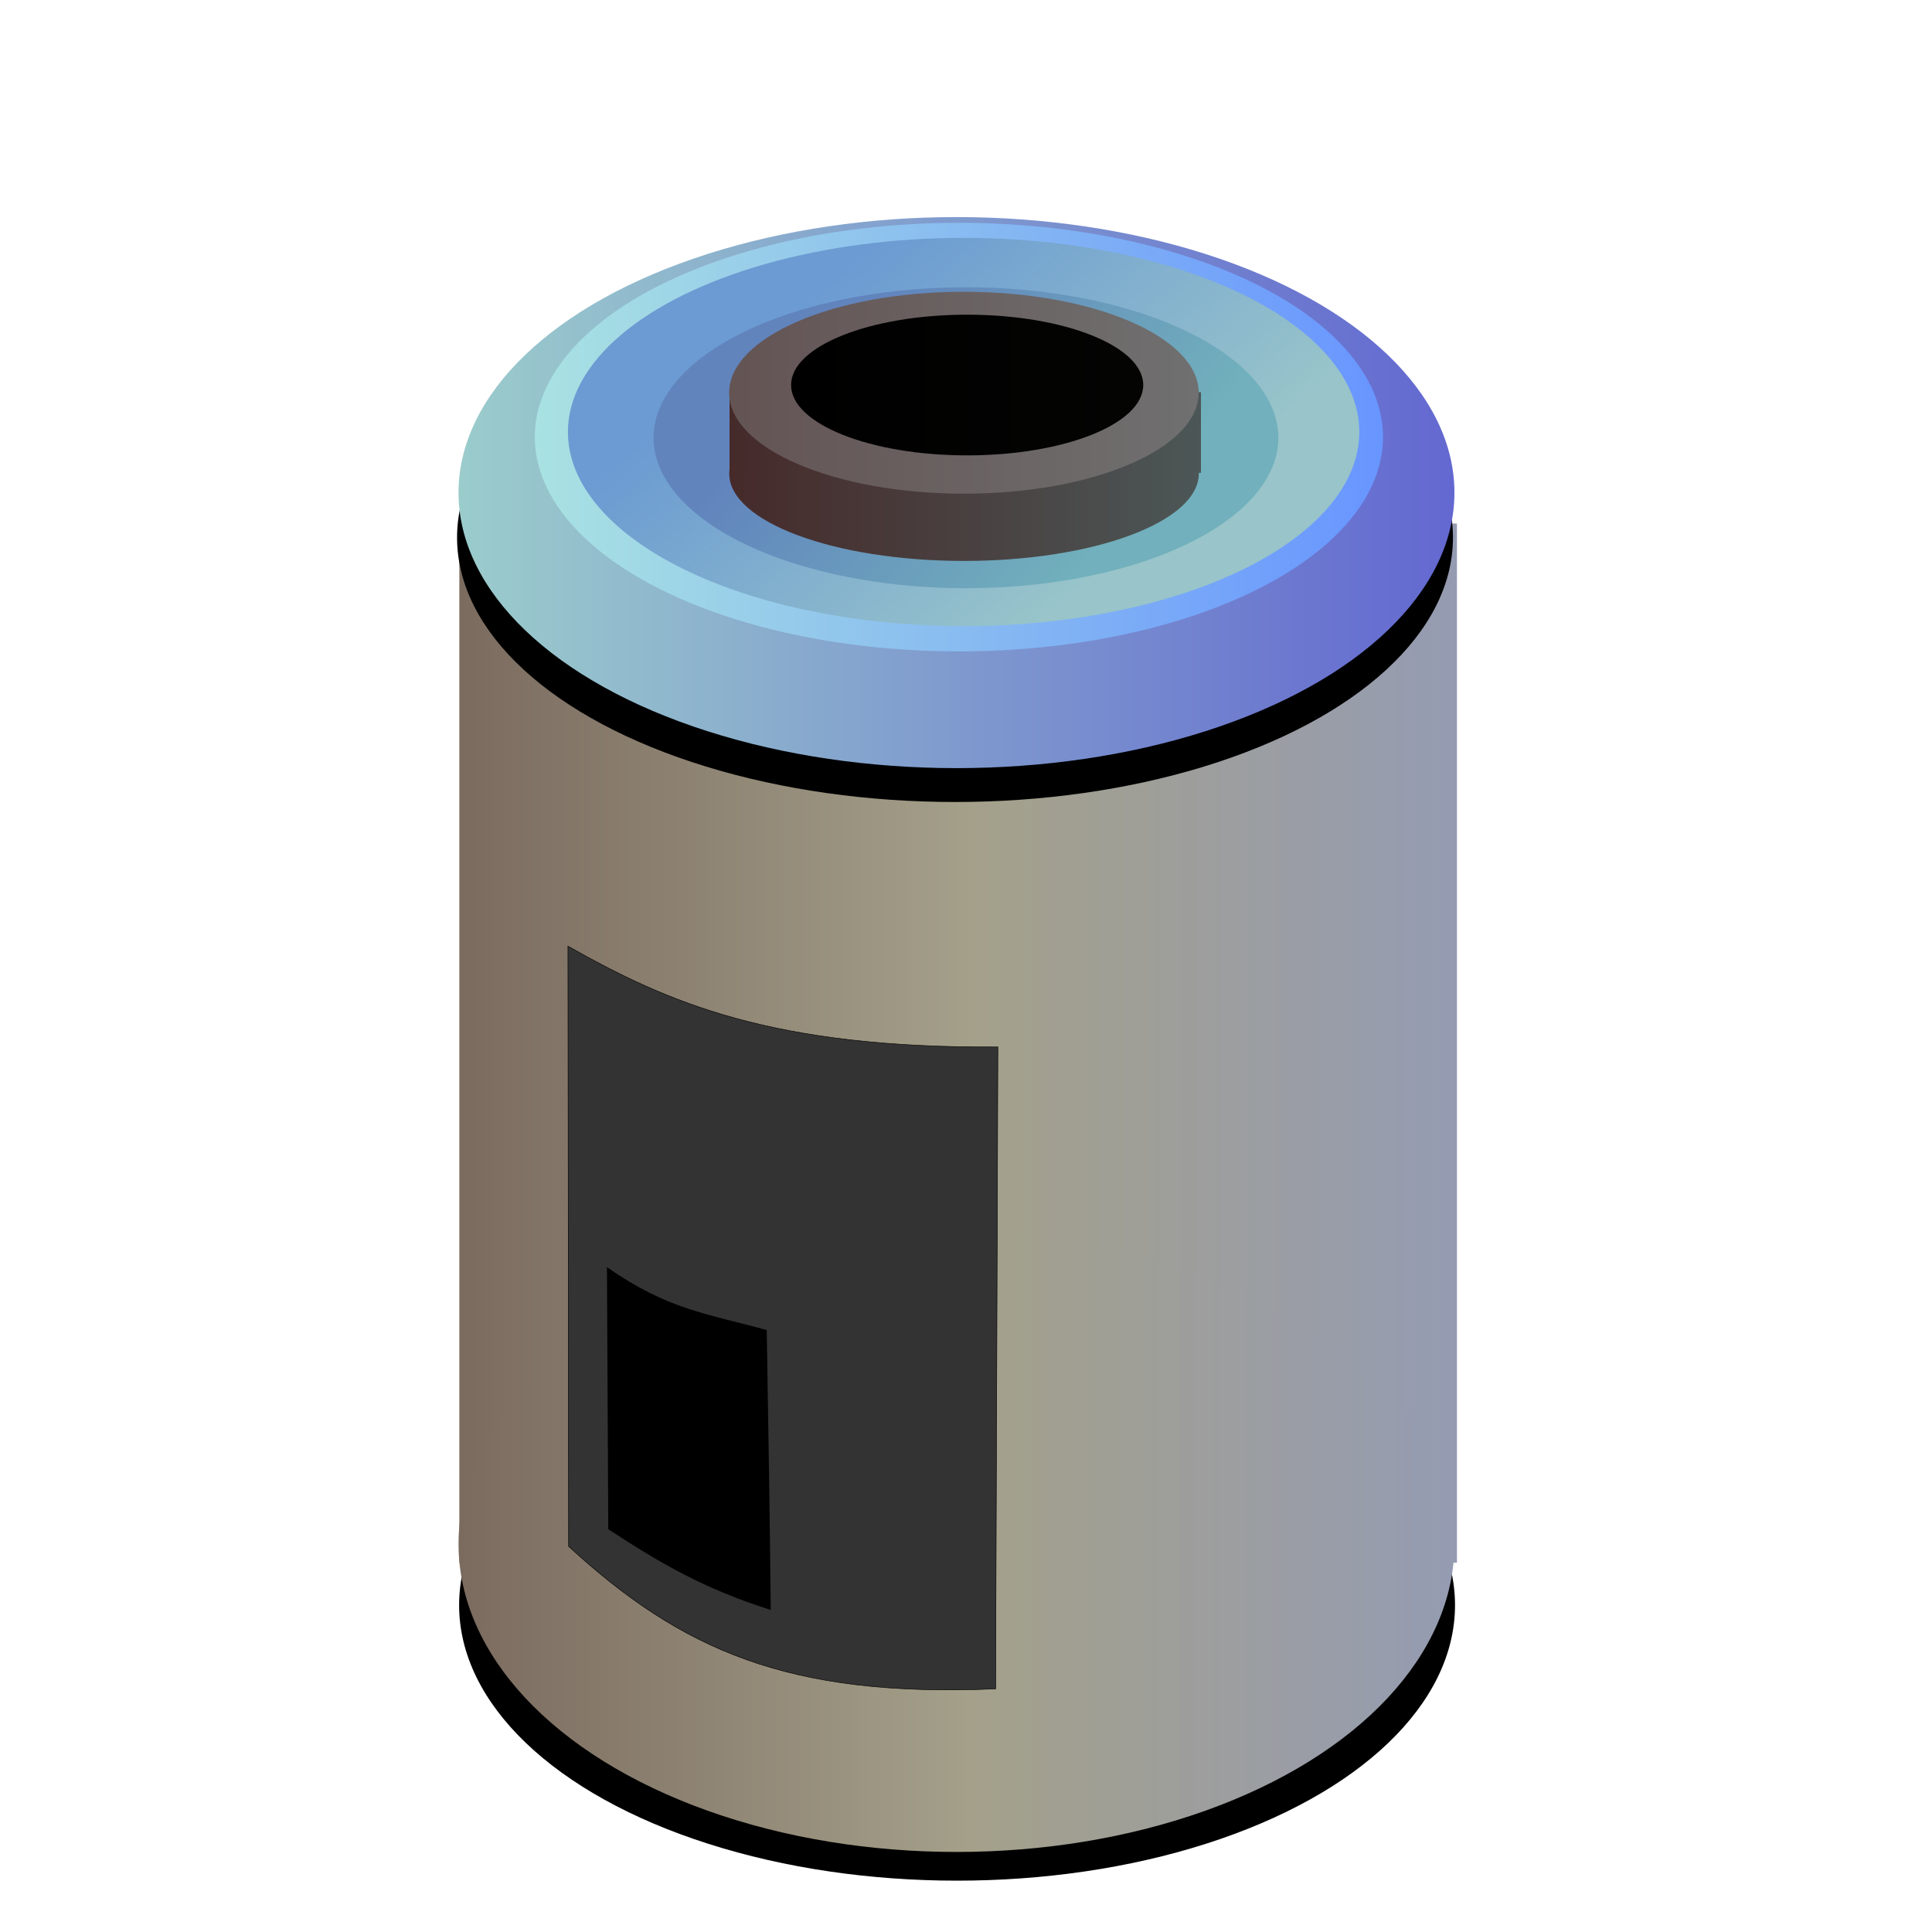 <?xml version="1.0" encoding="UTF-8" standalone="no"?>
<!-- Created with Inkscape (http://www.inkscape.org/) -->

<svg
   xmlns:dc="http://purl.org/dc/elements/1.1/"
   xmlns:cc="http://creativecommons.org/ns#"
   xmlns:rdf="http://www.w3.org/1999/02/22-rdf-syntax-ns#"
   xmlns:svg="http://www.w3.org/2000/svg"
   xmlns="http://www.w3.org/2000/svg"
   xmlns:xlink="http://www.w3.org/1999/xlink"
   xmlns:sodipodi="http://sodipodi.sourceforge.net/DTD/sodipodi-0.dtd"
   xmlns:inkscape="http://www.inkscape.org/namespaces/inkscape"
   width="1000mm"
   height="1000mm"
   viewBox="0 0 1000 1000"
   version="1.1"
   id="svg8"
   inkscape:version="0.92.2 5c3e80d, 2017-08-06"
   sodipodi:docname="battery.svg">
  <defs
     id="defs2">
    <linearGradient
       inkscape:collect="always"
       id="linearGradient4906">
      <stop
         style="stop-color:#462a2a;stop-opacity:1"
         offset="0"
         id="stop4902" />
      <stop
         style="stop-color:#4c5656;stop-opacity:1"
         offset="1"
         id="stop4904" />
    </linearGradient>
    <linearGradient
       inkscape:collect="always"
       id="linearGradient4892">
      <stop
         style="stop-color:#000000;stop-opacity:1;"
         offset="0"
         id="stop4888" />
      <stop
         style="stop-color:#040403;stop-opacity:1"
         offset="1"
         id="stop4890" />
    </linearGradient>
    <linearGradient
       inkscape:collect="always"
       id="linearGradient4882">
      <stop
         style="stop-color:#645454;stop-opacity:1"
         offset="0"
         id="stop4878" />
      <stop
         style="stop-color:#707070;stop-opacity:1"
         offset="1"
         id="stop4880" />
    </linearGradient>
    <linearGradient
       id="linearGradient4826">
      <stop
         style="stop-color:#6895ff;stop-opacity:1;"
         offset="0"
         id="stop4822" />
      <stop
         style="stop-color:#a9e2e2;stop-opacity:1;"
         offset="1"
         id="stop4824" />
    </linearGradient>
    <linearGradient
       id="linearGradient4696-2">
      <stop
         style="stop-color:#98c4ca;stop-opacity:1;"
         offset="0"
         id="stop4802" />
      <stop
         style="stop-color:#6b9bd2;stop-opacity:1;"
         offset="1"
         id="stop4804" />
    </linearGradient>
    <linearGradient
       id="linearGradient4796">
      <stop
         style="stop-color:#6184bd;stop-opacity:1;"
         offset="0"
         id="stop4792" />
      <stop
         style="stop-color:#71b0bc;stop-opacity:1;"
         offset="1"
         id="stop4794" />
    </linearGradient>
    <linearGradient
       id="linearGradient4696-2-2">
      <stop
         id="stop4690"
         offset="0"
         style="stop-color:#9bcccc;stop-opacity:1;" />
      <stop
         id="stop4694"
         offset="1"
         style="stop-color:#6368d0;stop-opacity:1;" />
    </linearGradient>
    <linearGradient
       id="linearGradient44-7-2">
      <stop
         style="stop-color:#7b6b5f;stop-opacity:1;"
         offset="0"
         id="stop40" />
      <stop
         id="stop48"
         offset="0.514"
         style="stop-color:#a4a08a;stop-opacity:1;" />
      <stop
         style="stop-color:#959cb2;stop-opacity:1;"
         offset="1"
         id="stop42" />
    </linearGradient>
    <linearGradient
       inkscape:collect="always"
       xlink:href="#linearGradient44-7-2"
       id="linearGradient4577"
       x1="925.714"
       y1="2259.528"
       x2="2874.286"
       y2="2259.528"
       gradientUnits="userSpaceOnUse" />
    <linearGradient
       inkscape:collect="always"
       xlink:href="#linearGradient44-7-2"
       id="linearGradient4585"
       x1="885.714"
       y1="1276.67"
       x2="2845.714"
       y2="1276.67"
       gradientUnits="userSpaceOnUse" />
    <linearGradient
       inkscape:collect="always"
       xlink:href="#linearGradient4696-2-2"
       id="linearGradient4681"
       x1="885.714"
       y1="1276.67"
       x2="2845.714"
       y2="1276.67"
       gradientUnits="userSpaceOnUse" />
    <linearGradient
       inkscape:collect="always"
       xlink:href="#linearGradient4696-2"
       id="linearGradient4721-6"
       gradientUnits="userSpaceOnUse"
       x1="1667.555"
       y1="1604.758"
       x2="2063.873"
       y2="937.398" />
    <linearGradient
       inkscape:collect="always"
       xlink:href="#linearGradient4796"
       id="linearGradient4800"
       gradientUnits="userSpaceOnUse"
       x1="1610.362"
       y1="939.528"
       x2="2171.042"
       y2="1613.813" />
    <linearGradient
       inkscape:collect="always"
       xlink:href="#linearGradient4826"
       id="linearGradient4828"
       x1="885.714"
       y1="1276.67"
       x2="2845.714"
       y2="1276.67"
       gradientUnits="userSpaceOnUse" />
    <linearGradient
       inkscape:collect="always"
       xlink:href="#linearGradient4906"
       id="linearGradient4853"
       x1="515.625"
       y1="1092.028"
       x2="1515.625"
       y2="1092.028"
       gradientUnits="userSpaceOnUse" />
    <linearGradient
       inkscape:collect="always"
       xlink:href="#linearGradient4906"
       id="linearGradient4861"
       x1="885.714"
       y1="1276.67"
       x2="2845.714"
       y2="1276.67"
       gradientUnits="userSpaceOnUse" />
    <linearGradient
       inkscape:collect="always"
       xlink:href="#linearGradient4882"
       id="linearGradient4886"
       gradientUnits="userSpaceOnUse"
       x1="885.714"
       y1="1276.67"
       x2="2845.714"
       y2="1276.67" />
    <linearGradient
       inkscape:collect="always"
       xlink:href="#linearGradient4892"
       id="linearGradient4894"
       x1="885.714"
       y1="1276.67"
       x2="2845.714"
       y2="1276.67"
       gradientUnits="userSpaceOnUse" />
  </defs>
  <sodipodi:namedview
     id="base"
     pagecolor="#ffffff"
     bordercolor="#666666"
     borderopacity="1.0"
     inkscape:pageopacity="0.0"
     inkscape:pageshadow="2"
     inkscape:zoom="0.01"
     inkscape:cx="-15809.793"
     inkscape:cy="692.0188"
     inkscape:document-units="mm"
     inkscape:current-layer="layer1"
     showgrid="false"
     units="mm"
     inkscape:pagecheckerboard="true"
     inkscape:showpageshadow="false"
     inkscape:snap-object-midpoints="false"
     inkscape:snap-bbox="true"
     inkscape:snap-bbox-edge-midpoints="true"
     inkscape:bbox-paths="true"
     inkscape:snap-bbox-midpoints="true"
     inkscape:snap-global="false">
    <inkscape:grid
       type="xygrid"
       id="grid4673" />
  </sodipodi:namedview>
  <g
     inkscape:label="Cylinder"
     inkscape:groupmode="layer"
     id="layer1"
     transform="translate(0,703)"
     style="display:inline"
     sodipodi:insensitive="true">
    <rect
       style="opacity:1;fill:url(#linearGradient4577);fill-opacity:1;stroke:#e94949;stroke-width:0;stroke-linecap:square;stroke-linejoin:round;stroke-miterlimit:4;stroke-dasharray:none;stroke-opacity:1"
       id="rect4550"
       width="1948.571"
       height="1691.429"
       x="925.714"
       y="1413.813"
       transform="matrix(0.265,0,0,0.318,-7.56,-881.598)" />
    <ellipse
       style="display:inline;opacity:1;fill:#000000;fill-opacity:1;stroke:#e94949;stroke-width:0;stroke-linecap:square;stroke-linejoin:round;stroke-miterlimit:4;stroke-dasharray:none;stroke-opacity:1"
       id="path4552-2-9"
       cx="1865.714"
       cy="1276.67"
       transform="matrix(0.263,0,0,0.406,3.634,-943.094)"
       rx="980"
       ry="337.143" />
    <ellipse
       style="display:inline;opacity:1;fill:url(#linearGradient4681);fill-opacity:1;stroke:#e94949;stroke-width:0;stroke-linecap:square;stroke-linejoin:round;stroke-miterlimit:4;stroke-dasharray:none;stroke-opacity:1"
       id="path4552-2-9-1"
       cx="1865.714"
       cy="1276.67"
       transform="matrix(0.263,0,0,0.423,4.39,-988.062)"
       rx="980"
       ry="337.143" />
    <ellipse
       style="display:inline;opacity:1;fill:url(#linearGradient4828);fill-opacity:1;stroke:#e94949;stroke-width:0;stroke-linecap:square;stroke-linejoin:round;stroke-miterlimit:4;stroke-dasharray:none;stroke-opacity:1"
       id="path4552-2-9-1-9"
       cx="1865.714"
       cy="1276.67"
       transform="matrix(-0.224,0,0,0.329,914.251,-896.777)"
       rx="980"
       ry="337.143" />
    <ellipse
       style="display:inline;opacity:1;fill:url(#linearGradient4721-6);fill-opacity:1;stroke:#e94949;stroke-width:0;stroke-linecap:square;stroke-linejoin:round;stroke-miterlimit:4;stroke-dasharray:none;stroke-opacity:1"
       id="path4552-2-9-1-9-7"
       cx="1865.714"
       cy="1276.67"
       transform="matrix(-0.209,0,0,0.298,888.707,-859.85)"
       rx="980"
       ry="337.143" />
    <ellipse
       style="display:inline;opacity:1;fill:#000000;fill-opacity:1;stroke:#e94949;stroke-width:0;stroke-linecap:square;stroke-linejoin:round;stroke-miterlimit:4;stroke-dasharray:none;stroke-opacity:1"
       id="path4552-2"
       cx="1865.714"
       cy="1276.67"
       transform="matrix(0.263,0,0,0.423,4.693,-412.216)"
       rx="980"
       ry="337.143" />
    <ellipse
       style="opacity:1;fill:url(#linearGradient4585);fill-opacity:1;stroke:#e94949;stroke-width:0;stroke-linecap:square;stroke-linejoin:round;stroke-miterlimit:4;stroke-dasharray:none;stroke-opacity:1"
       id="path4552"
       cx="1865.714"
       cy="1276.67"
       transform="matrix(0.263,0,0,0.473,4.39,-507.765)"
       rx="980"
       ry="337.143" />
    <ellipse
       style="display:inline;opacity:1;fill:url(#linearGradient4800);fill-opacity:1;stroke:#e94949;stroke-width:0;stroke-linecap:square;stroke-linejoin:round;stroke-miterlimit:4;stroke-dasharray:none;stroke-opacity:1"
       id="path4552-2-9-1-9-6"
       cx="1865.714"
       cy="1276.67"
       transform="matrix(0.165,0,0,0.231,192.132,-771.325)"
       rx="980"
       ry="337.143" />
    <ellipse
       style="display:inline;opacity:1;fill:url(#linearGradient4861);fill-opacity:1;stroke:#e94949;stroke-width:0;stroke-linecap:square;stroke-linejoin:round;stroke-miterlimit:4;stroke-dasharray:none;stroke-opacity:1"
       id="path4552-2-9-1-9-6-9-0"
       cx="1865.714"
       cy="1276.67"
       transform="matrix(0.124,0,0,0.134,267.621,-628.915)"
       rx="980"
       ry="337.143"
       inkscape:transform-center-x="-2.6142126"
       inkscape:transform-center-y="1.3864184" />
    <rect
       style="opacity:1;fill:url(#linearGradient4853);fill-opacity:1;stroke:none;stroke-width:50.761;stroke-linecap:square;stroke-linejoin:round;stroke-miterlimit:4;stroke-dasharray:none;stroke-opacity:1"
       id="rect4830"
       width="1000"
       height="262.5"
       x="515.625"
       y="960.778"
       transform="matrix(0.244,0,0,0.159,251.793,-652.775)" />
    <ellipse
       style="display:inline;opacity:1;fill:url(#linearGradient4886);fill-opacity:1;stroke:#e94949;stroke-width:0;stroke-linecap:square;stroke-linejoin:round;stroke-miterlimit:4;stroke-dasharray:none;stroke-opacity:1"
       id="path4552-2-9-1-9-6-9-0-2"
       cx="1865.714"
       cy="1276.67"
       transform="matrix(0.124,0,0,0.155,267.579,-697.608)"
       rx="980"
       ry="337.143"
       inkscape:transform-center-x="-2.6116336"
       inkscape:transform-center-y="1.6035803" />
    <ellipse
       style="display:inline;opacity:1;fill:url(#linearGradient4894);fill-opacity:1;stroke:#e94949;stroke-width:0;stroke-linecap:square;stroke-linejoin:round;stroke-miterlimit:4;stroke-dasharray:none;stroke-opacity:1"
       id="path4552-2-9-1-9-6-9-0-2-3"
       cx="1865.714"
       cy="1276.67"
       transform="matrix(0.093,0,0,0.108,327.093,-641.587)"
       rx="980"
       ry="337.143"
       inkscape:transform-center-x="-1.9617507"
       inkscape:transform-center-y="1.1157862" />
  </g>
  <g
     inkscape:groupmode="layer"
     id="layer3"
     inkscape:label="Panel"
     style="display:inline"
     sodipodi:insensitive="true">
    <path
       style="fill:#333333;fill-rule:evenodd;stroke:#000000;stroke-width:1.024px;stroke-linecap:butt;stroke-linejoin:miter;stroke-opacity:1"
       d="m 1109.274,1865.92 c 194.591,115.525 397.424,209.89 839.691,207.032 l -4.421,1318.482 c -405.673,18.165 -614.048,-80.494 -833.975,-292.718 z"
       id="path4909"
       inkscape:connector-curvature="0"
       transform="matrix(0.265,0,0,0.252,0.012,19.522)"
       sodipodi:nodetypes="ccccc" />
    <path
       transform="matrix(0.55,0,0,0.177,-336.632,273.333)"
       style="opacity:1;fill:#000000;fill-opacity:1;stroke:none;stroke-width:32.043;stroke-linecap:square;stroke-linejoin:round;stroke-miterlimit:4;stroke-dasharray:none;stroke-opacity:1"
       d="m 1183.25,2161.135 c 57.386,125.198 94.49,135.936 150.374,184.049 1.599,290.686 2.917,556.269 3.765,818.481 -62.944,-62.011 -103.282,-135.296 -152.89,-236.009 z"
       id="rect4911"
       inkscape:connector-curvature="0"
       sodipodi:nodetypes="ccccc" />
  </g>
</svg>
